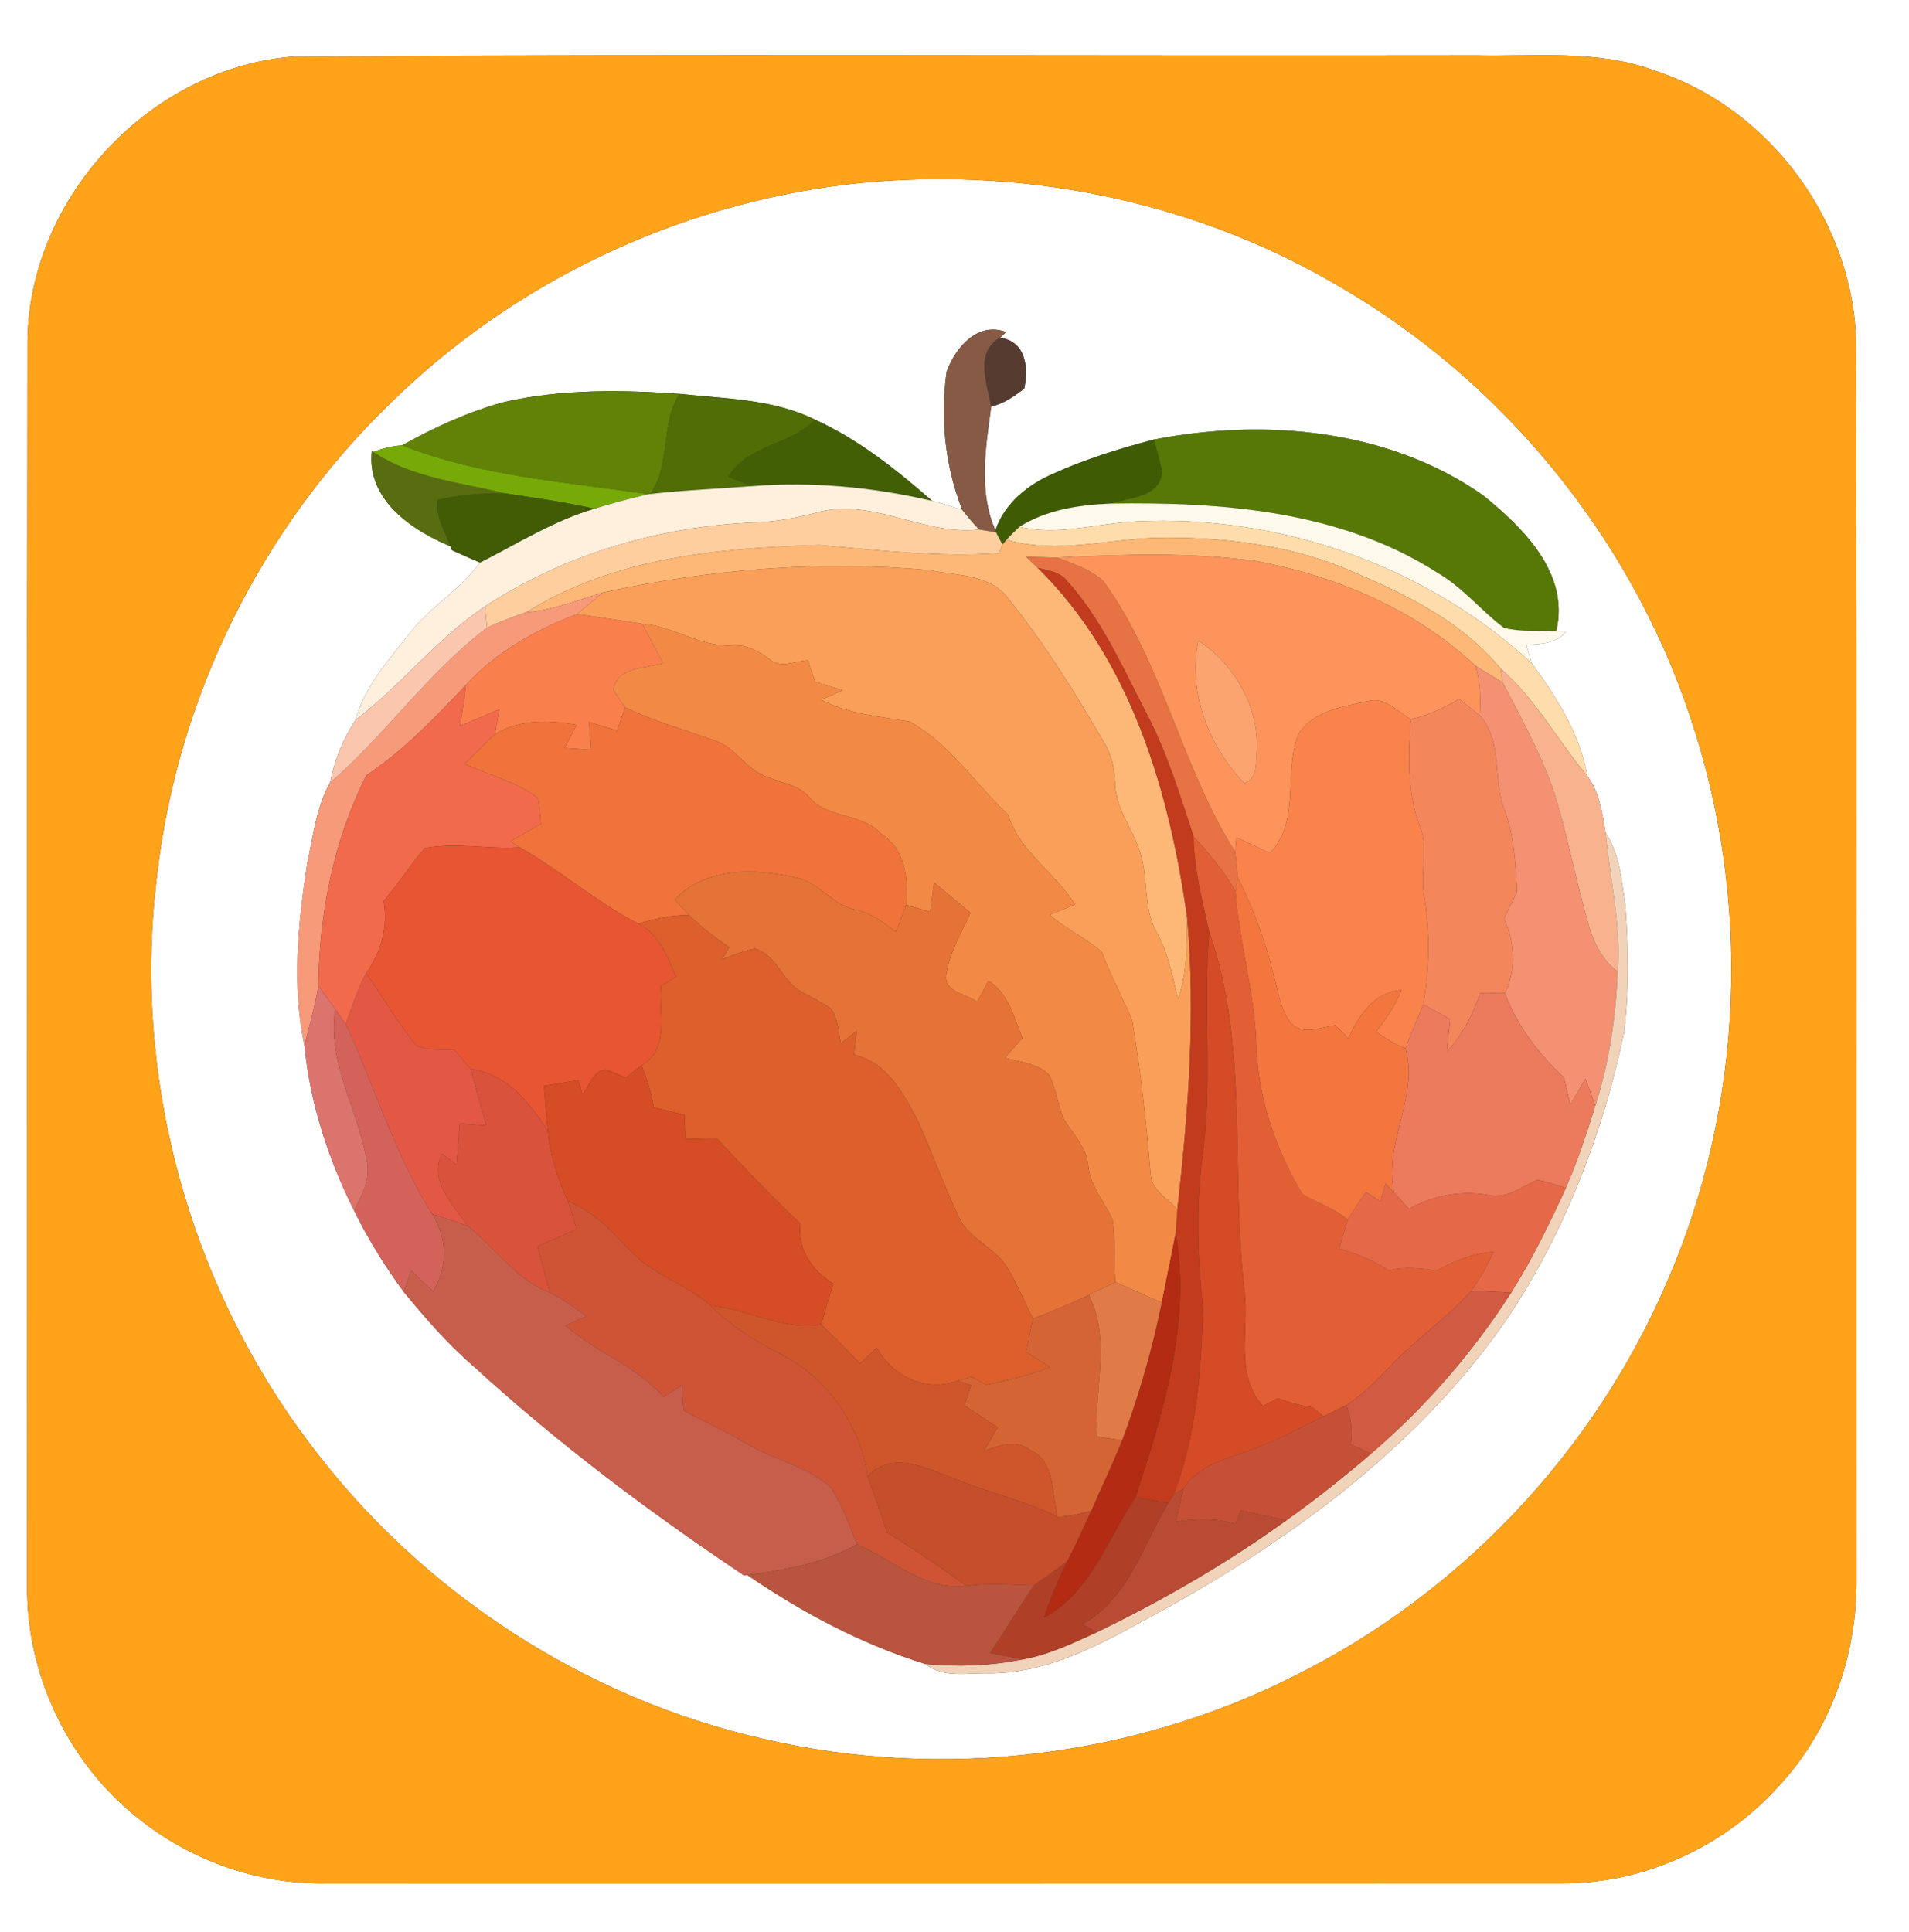 <?xml version="1.0" encoding="UTF-8" ?>
<!DOCTYPE svg PUBLIC "-//W3C//DTD SVG 1.1//EN" "http://www.w3.org/Graphics/SVG/1.1/DTD/svg11.dtd">
<svg width="247pt" height="250pt" viewBox="0 0 247 250" version="1.1" xmlns="http://www.w3.org/2000/svg">
<rect x="0" y="0" width="247" height="250" fill="#333333" stroke="none"/>
<g id="#ffffffff">
<path fill="#ffffff" opacity="1.00" d=" M 0.00 0.00 L 247.00 0.00 L 247.00 250.00 L 0.00 250.00 L 0.00 0.00 M 38.23 7.30 C 19.62 8.60 3.84 25.38 3.55 44.01 C 3.47 97.68 3.55 151.36 3.51 205.03 C 3.35 216.57 8.78 228.02 17.81 235.20 C 24.59 240.68 33.28 243.79 42.01 243.67 C 95.36 243.67 148.71 243.68 202.06 243.66 C 212.65 243.74 223.08 238.97 230.13 231.11 C 236.70 224.10 240.15 214.51 240.20 204.95 C 240.18 151.64 240.23 98.34 240.17 45.03 C 240.12 29.13 229.20 14.02 214.06 9.12 C 206.67 6.39 198.70 7.34 191.00 7.18 C 140.08 7.26 89.15 7.01 38.23 7.30 Z" />
<path fill="#ffffff" opacity="1.00" d=" M 109.59 23.87 C 131.39 21.35 154.01 25.75 172.97 36.88 C 194.25 49.12 210.84 69.29 218.63 92.58 C 226.66 116.21 225.69 142.83 215.74 165.74 C 206.38 187.67 189.05 206.06 167.72 216.71 C 146.72 227.38 121.96 230.32 99.02 225.03 C 75.68 219.82 54.46 205.95 40.12 186.83 C 24.34 166.03 17.03 138.99 20.35 113.08 C 22.99 90.17 33.82 68.34 50.38 52.31 C 66.25 36.61 87.45 26.51 109.59 23.87 M 122.49 48.06 C 121.62 54.06 122.29 60.34 124.51 66.00 C 123.21 65.58 121.93 65.12 120.61 64.81 C 115.97 60.75 111.10 56.88 105.47 54.30 C 100.00 51.61 93.84 51.60 87.93 50.96 C 80.40 50.43 72.74 50.33 65.33 51.99 C 60.66 53.24 56.24 55.27 52.03 57.62 C 50.75 57.71 49.51 58.00 48.31 58.48 L 48.11 58.36 C 47.43 64.64 53.22 68.57 58.28 70.69 C 58.33 70.82 58.43 71.06 58.48 71.19 C 59.68 71.74 60.89 72.26 62.10 72.78 C 59.55 76.31 55.65 78.51 52.99 81.94 C 50.25 85.40 47.21 88.84 45.98 93.17 C 44.37 95.63 43.25 98.39 42.69 101.28 C 40.91 104.46 40.51 108.25 39.74 111.78 C 38.57 119.53 37.75 127.55 39.40 135.30 C 40.12 142.71 42.47 149.97 45.81 156.62 C 47.63 160.32 49.81 163.83 52.25 167.16 C 55.04 170.53 57.90 173.87 61.23 176.73 C 72.13 186.72 83.99 195.61 96.26 203.82 L 96.66 203.76 C 103.76 208.61 111.47 212.73 119.71 215.28 C 122.07 217.19 125.27 216.40 128.06 216.50 C 136.51 216.49 143.86 211.87 151.05 208.00 C 168.04 198.53 184.15 186.50 195.24 170.28 C 202.59 159.15 207.44 146.51 210.15 133.48 C 210.81 128.04 210.70 122.52 210.30 117.07 C 209.82 113.88 209.56 110.46 207.72 107.70 C 207.32 105.19 206.95 102.50 205.39 100.41 C 204.49 95.01 201.36 90.16 198.18 85.80 C 197.95 85.02 197.72 84.24 197.49 83.46 C 199.34 83.29 201.35 83.33 202.61 81.71 L 201.35 81.66 C 203.15 74.23 197.10 68.30 191.87 64.07 C 179.64 55.51 163.61 54.08 149.26 56.88 C 144.85 58.05 140.46 59.39 136.30 61.28 C 133.01 62.67 129.97 65.14 128.79 68.61 C 126.56 63.52 127.54 57.88 128.25 52.61 C 129.86 52.23 131.23 51.28 132.52 50.28 C 133.11 47.62 132.73 44.12 129.38 43.70 L 130.19 42.96 C 126.49 41.57 123.64 44.94 122.49 48.06 Z" />
</g>
<g id="#ffa31aff">
<path fill="#ffa31a" opacity="1.00" d=" M 38.23 7.30 C 89.15 7.01 140.08 7.26 191.00 7.18 C 198.70 7.34 206.67 6.39 214.06 9.12 C 229.20 14.02 240.12 29.13 240.17 45.03 C 240.23 98.34 240.18 151.64 240.20 204.95 C 240.15 214.51 236.70 224.10 230.13 231.11 C 223.08 238.97 212.65 243.74 202.06 243.66 C 148.71 243.68 95.36 243.67 42.01 243.67 C 33.28 243.79 24.59 240.68 17.81 235.20 C 8.78 228.02 3.35 216.57 3.51 205.03 C 3.55 151.36 3.47 97.68 3.55 44.01 C 3.84 25.38 19.62 8.60 38.23 7.30 M 109.59 23.87 C 87.45 26.51 66.25 36.61 50.38 52.31 C 33.82 68.34 22.99 90.17 20.35 113.08 C 17.03 138.99 24.34 166.03 40.12 186.83 C 54.46 205.95 75.68 219.82 99.02 225.03 C 121.96 230.32 146.72 227.38 167.72 216.71 C 189.05 206.06 206.38 187.67 215.74 165.74 C 225.69 142.83 226.66 116.21 218.63 92.58 C 210.84 69.29 194.25 49.12 172.97 36.88 C 154.01 25.75 131.39 21.35 109.59 23.87 Z" />
</g>
<g id="#865a44ff">
<path fill="#865a44" opacity="1.00" d=" M 122.49 48.06 C 123.64 44.94 126.49 41.57 130.19 42.96 L 129.38 43.70 C 126.06 45.64 127.76 49.66 128.25 52.61 C 127.54 57.88 126.56 63.52 128.79 68.61 L 128.89 68.89 C 128.15 68.75 127.40 68.62 126.66 68.50 C 125.90 67.70 125.19 66.86 124.51 66.00 C 122.29 60.34 121.62 54.06 122.49 48.06 Z" />
</g>
<g id="#563b30ff">
<path fill="#563b30" opacity="1.00" d=" M 128.25 52.61 C 127.76 49.66 126.06 45.64 129.38 43.70 C 132.73 44.12 133.11 47.62 132.52 50.28 C 131.23 51.28 129.86 52.23 128.25 52.61 Z" />
</g>
<g id="#618107ff">
<path fill="#618107" opacity="1.00" d=" M 65.33 51.99 C 72.74 50.33 80.40 50.43 87.93 50.96 C 85.41 54.93 86.87 59.98 84.16 63.91 L 83.88 63.95 C 73.17 62.34 62.20 61.65 52.03 57.62 C 56.24 55.27 60.66 53.24 65.33 51.99 Z" />
</g>
<g id="#506d06ff">
<path fill="#506d06" opacity="1.00" d=" M 87.93 50.96 C 93.84 51.60 100.00 51.61 105.47 54.30 C 102.23 57.66 96.82 57.49 94.26 61.67 C 95.26 62.09 96.27 62.50 97.29 62.90 C 92.91 63.24 88.52 63.41 84.16 63.91 C 86.87 59.98 85.41 54.93 87.93 50.96 Z" />
</g>
<g id="#435f05ff">
<path fill="#435f05" opacity="1.00" d=" M 94.26 61.67 C 96.82 57.49 102.23 57.66 105.47 54.30 C 111.10 56.88 115.97 60.75 120.61 64.81 C 112.97 63.01 105.11 62.29 97.29 62.90 C 96.27 62.50 95.26 62.09 94.26 61.67 Z" />
</g>
<g id="#567807ff">
<path fill="#567807" opacity="1.00" d=" M 149.26 56.88 C 163.61 54.08 179.64 55.51 191.87 64.07 C 197.10 68.30 203.15 74.23 201.35 81.66 C 199.09 81.55 196.79 81.78 194.59 81.23 C 191.60 78.99 189.24 75.98 185.97 74.09 C 173.49 66.09 158.14 64.92 143.69 65.15 C 146.13 64.33 150.20 64.37 150.32 60.97 C 150.06 59.59 149.66 58.23 149.26 56.88 Z" />
</g>
<g id="#3f5c05ff">
<path fill="#3f5c05" opacity="1.00" d=" M 136.30 61.28 C 140.46 59.39 144.85 58.05 149.26 56.88 C 149.66 58.23 150.06 59.59 150.32 60.97 C 150.20 64.37 146.13 64.33 143.69 65.15 C 139.61 65.33 135.44 65.94 131.92 68.14 C 131.34 68.68 130.78 69.24 130.24 69.82 L 129.70 70.46 C 129.50 70.07 129.09 69.28 128.89 68.89 L 128.79 68.61 C 129.97 65.14 133.01 62.67 136.30 61.28 Z" />
</g>
<g id="#586d0fff">
<path fill="#586d0f" opacity="1.00" d=" M 48.11 58.36 L 48.31 58.48 C 53.34 61.85 59.53 62.40 65.27 63.82 C 62.36 63.85 59.42 63.97 56.60 64.70 C 56.35 66.84 57.61 68.75 58.28 70.69 C 53.22 68.57 47.43 64.64 48.11 58.36 Z" />
</g>
<g id="#76aa07ff">
<path fill="#76aa07" opacity="1.00" d=" M 48.31 58.48 C 49.51 58.00 50.75 57.71 52.03 57.62 C 62.20 61.65 73.17 62.34 83.88 63.95 C 81.53 64.48 79.20 65.12 76.90 65.82 C 73.06 64.95 69.16 64.41 65.27 63.82 C 59.53 62.40 53.34 61.85 48.31 58.48 Z" />
</g>
<g id="#fff0ddff">
<path fill="#fff0dd" opacity="1.00" d=" M 84.16 63.91 C 88.52 63.41 92.91 63.24 97.29 62.90 C 105.11 62.29 112.97 63.01 120.61 64.81 C 121.93 65.12 123.21 65.58 124.51 66.00 C 125.19 66.86 125.90 67.70 126.66 68.50 C 119.39 69.32 112.57 64.17 105.37 66.40 C 102.94 67.01 100.46 67.49 97.95 67.57 C 85.55 68.03 73.18 71.63 62.76 78.44 C 56.53 82.60 51.92 88.64 45.98 93.17 C 47.21 88.84 50.25 85.40 52.99 81.94 C 55.65 78.51 59.55 76.31 62.10 72.78 C 66.97 70.33 71.62 67.36 76.90 65.82 C 79.20 65.12 81.53 64.48 83.88 63.95 L 84.16 63.91 Z" />
</g>
<g id="#425c06ff">
<path fill="#425c06" opacity="1.00" d=" M 56.60 64.70 C 59.42 63.97 62.36 63.85 65.27 63.82 C 69.16 64.41 73.06 64.95 76.90 65.82 C 71.62 67.36 66.97 70.33 62.10 72.78 C 60.89 72.26 59.68 71.74 58.48 71.19 C 58.43 71.06 58.33 70.82 58.28 70.69 C 57.61 68.75 56.35 66.84 56.60 64.70 Z" />
</g>
<g id="#fff9ecff">
<path fill="#fff9ec" opacity="1.00" d=" M 131.92 68.14 C 135.44 65.94 139.61 65.33 143.69 65.15 C 158.14 64.92 173.49 66.09 185.97 74.09 C 189.24 75.98 191.60 78.99 194.59 81.23 C 196.79 81.78 199.09 81.55 201.35 81.66 L 202.61 81.71 C 201.35 83.33 199.34 83.29 197.49 83.46 C 197.72 84.24 197.95 85.02 198.18 85.80 C 184.53 73.21 165.63 66.56 147.12 67.45 C 142.04 67.65 136.99 69.38 131.92 68.14 Z" />
</g>
<g id="#fece9eff">
<path fill="#fece9e" opacity="1.00" d=" M 105.37 66.40 C 112.57 64.17 119.39 69.32 126.66 68.50 C 127.40 68.62 128.15 68.75 128.89 68.89 C 129.09 69.28 129.50 70.07 129.70 70.46 C 129.59 70.74 129.37 71.30 129.26 71.58 C 121.48 72.13 113.74 71.18 106.00 70.52 C 93.02 70.88 79.35 72.16 68.08 79.22 C 66.36 79.81 64.67 80.45 63.02 81.21 C 62.95 80.52 62.83 79.13 62.76 78.44 C 73.18 71.63 85.55 68.03 97.95 67.57 C 100.46 67.49 102.94 67.01 105.37 66.40 Z" />
</g>
<g id="#fedcabff">
<path fill="#fedcab" opacity="1.00" d=" M 131.92 68.14 C 136.99 69.38 142.04 67.65 147.12 67.45 C 165.63 66.56 184.53 73.21 198.18 85.80 C 201.36 90.16 204.49 95.01 205.39 100.41 C 201.55 95.82 198.70 90.44 194.13 86.47 C 189.33 80.65 182.49 77.14 175.66 74.25 C 167.96 70.73 159.42 69.56 151.02 69.57 C 144.08 69.48 137.09 71.83 130.24 69.82 C 130.78 69.24 131.34 68.68 131.92 68.14 Z" />
</g>
<g id="#fdb776ff">
<path fill="#fdb776" opacity="1.00" d=" M 129.70 70.46 L 130.24 69.82 C 137.09 71.83 144.08 69.48 151.02 69.57 C 159.42 69.56 167.96 70.73 175.66 74.25 C 182.49 77.14 189.33 80.65 194.13 86.47 L 194.43 88.30 C 193.25 87.57 192.05 86.88 190.89 86.13 C 183.12 78.84 172.96 74.55 162.59 72.60 C 154.05 71.44 145.37 71.71 136.79 72.14 C 135.46 72.11 134.13 72.09 132.81 72.06 C 133.30 72.52 133.79 72.99 134.27 73.47 C 146.34 85.32 151.32 102.44 153.61 118.75 C 153.56 122.28 153.61 125.91 152.42 129.29 C 151.69 126.28 151.11 123.19 149.57 120.46 C 147.88 117.35 148.61 113.67 147.55 110.39 C 146.64 107.28 144.28 104.62 144.28 101.26 C 144.19 99.43 143.82 97.59 142.83 96.03 C 139.10 89.59 135.13 83.26 130.47 77.45 C 128.17 74.27 123.78 74.50 120.32 73.78 C 106.19 72.45 91.83 73.65 77.99 76.66 C 74.72 77.66 71.51 78.94 68.08 79.22 C 79.35 72.16 93.02 70.88 106.00 70.52 C 113.74 71.18 121.48 72.13 129.26 71.58 C 129.37 71.30 129.59 70.74 129.70 70.46 Z" />
</g>
<g id="#e77243ff">
<path fill="#e77243" opacity="1.00" d=" M 132.81 72.06 C 134.13 72.09 135.46 72.11 136.79 72.14 C 138.89 72.95 141.16 73.67 142.82 75.26 C 150.48 85.88 152.87 99.22 159.81 110.22 C 159.93 111.32 160.05 112.42 160.17 113.52 L 159.86 115.40 C 158.43 112.74 156.45 110.44 154.43 108.23 C 152.66 102.86 151.02 97.42 148.39 92.40 C 145.29 86.43 142.56 80.11 137.99 75.08 C 137.07 73.96 135.57 73.81 134.27 73.47 C 133.79 72.99 133.30 72.52 132.81 72.06 Z" />
</g>
<g id="#fc945cff">
<path fill="#fc945c" opacity="1.00" d=" M 136.79 72.14 C 145.37 71.71 154.05 71.44 162.59 72.60 C 172.96 74.55 183.12 78.84 190.89 86.13 C 191.54 88.21 191.61 90.40 191.46 92.57 C 190.58 91.85 189.69 91.14 188.80 90.44 C 186.83 91.58 184.75 92.55 182.53 93.07 C 180.82 92.00 179.11 90.05 176.87 90.75 C 173.70 91.42 169.87 92.00 168.00 94.97 C 166.00 99.91 168.34 106.18 164.29 110.37 C 162.86 109.68 161.42 109.00 159.97 108.33 C 159.93 108.80 159.85 109.75 159.81 110.22 C 152.87 99.22 150.48 85.88 142.82 75.26 C 141.16 73.67 138.89 72.95 136.79 72.14 M 155.07 82.90 C 153.65 89.42 156.42 96.65 161.00 101.33 C 162.72 100.72 162.47 98.85 162.60 97.39 C 163.03 91.65 159.81 86.03 155.07 82.90 Z" />
</g>
<g id="#fa9f59ff">
<path fill="#fa9f59" opacity="1.00" d=" M 77.99 76.66 C 91.83 73.65 106.19 72.45 120.32 73.78 C 123.78 74.50 128.17 74.27 130.47 77.45 C 135.13 83.26 139.10 89.59 142.83 96.03 C 143.82 97.59 144.19 99.43 144.28 101.26 C 144.28 104.62 146.64 107.28 147.55 110.39 C 148.61 113.67 147.88 117.35 149.57 120.46 C 151.11 123.19 151.69 126.28 152.42 129.29 C 153.61 125.91 153.56 122.28 153.61 118.75 C 154.72 131.30 153.75 143.96 152.34 156.46 C 151.12 155.08 149.02 154.02 148.87 151.99 C 148.32 145.32 147.62 138.65 146.50 132.05 C 145.29 129.04 143.68 126.20 142.54 123.15 C 140.51 121.34 137.88 120.23 135.85 118.36 C 136.93 117.91 138.02 117.46 139.11 117.02 C 136.48 112.89 131.96 110.23 130.43 105.38 C 126.16 101.42 122.90 96.20 117.69 93.35 C 113.81 92.69 109.81 92.40 106.25 90.55 C 107.17 90.14 108.10 89.73 109.04 89.32 C 107.85 88.95 106.66 88.58 105.47 88.21 C 105.16 87.28 104.84 86.35 104.53 85.43 C 102.94 85.49 101.03 86.50 99.64 85.33 C 98.17 84.26 96.55 83.33 94.67 83.50 C 90.57 83.72 87.13 80.99 83.10 80.71 C 80.28 80.28 77.46 79.84 74.64 79.45 C 75.78 78.55 76.86 77.57 77.99 76.66 Z" />
</g>
<g id="#c33b1dff">
<path fill="#c33b1d" opacity="1.00" d=" M 134.27 73.47 C 135.57 73.81 137.07 73.96 137.99 75.08 C 142.56 80.11 145.29 86.43 148.39 92.40 C 151.02 97.42 152.66 102.86 154.43 108.23 C 154.53 112.42 155.54 116.49 156.47 120.56 C 155.61 130.44 156.98 140.40 155.51 150.24 C 154.75 156.58 155.00 162.99 155.66 169.33 C 155.42 177.46 154.80 185.72 151.86 193.40 C 151.69 193.66 151.34 194.18 151.17 194.44 C 149.75 194.19 148.33 193.96 146.91 193.72 C 150.51 182.74 154.12 171.24 152.13 159.55 C 152.19 158.52 152.25 157.48 152.34 156.46 C 153.75 143.96 154.72 131.30 153.61 118.75 C 151.32 102.44 146.34 85.32 134.27 73.47 Z" />
</g>
<g id="#f79a7aff">
<path fill="#f79a7a" opacity="1.00" d=" M 68.08 79.22 C 71.51 78.94 74.72 77.66 77.99 76.66 C 76.86 77.57 75.78 78.55 74.64 79.45 C 69.32 81.48 64.18 84.35 60.30 88.59 C 56.32 92.81 52.28 97.06 47.42 100.29 C 43.16 108.69 41.29 118.15 41.19 127.55 C 40.76 130.17 40.01 132.72 39.40 135.30 C 37.75 127.55 38.57 119.53 39.74 111.78 C 40.51 108.25 40.91 104.46 42.69 101.28 C 49.90 95.06 55.36 87.00 63.02 81.21 C 64.67 80.45 66.36 79.81 68.08 79.22 Z" />
</g>
<g id="#fac6adff">
<path fill="#fac6ad" opacity="1.00" d=" M 45.98 93.17 C 51.92 88.64 56.53 82.60 62.76 78.44 C 62.83 79.13 62.95 80.52 63.02 81.21 C 55.36 87.00 49.90 95.06 42.69 101.28 C 43.25 98.39 44.37 95.63 45.98 93.17 Z" />
</g>
<g id="#f9804dff">
<path fill="#f9804d" opacity="1.00" d=" M 60.30 88.59 C 64.18 84.35 69.32 81.48 74.64 79.45 C 77.46 79.84 80.28 80.28 83.10 80.71 C 83.99 82.41 84.89 84.12 85.80 85.82 C 83.49 86.50 79.98 86.20 79.35 89.19 C 79.81 90.01 80.32 90.79 80.90 91.53 C 80.55 92.53 80.19 93.52 79.84 94.52 C 78.63 94.14 77.42 93.78 76.21 93.41 C 76.30 94.61 76.38 95.81 76.47 97.02 C 75.33 96.94 74.18 96.87 73.04 96.79 C 73.56 95.79 74.09 94.78 74.61 93.78 C 71.05 93.14 67.23 93.02 64.04 94.98 C 64.23 93.91 64.42 92.84 64.61 91.77 C 62.91 92.49 61.21 93.20 59.52 93.93 C 59.81 92.15 60.08 90.38 60.30 88.59 Z" />
</g>
<g id="#f28a46ff">
<path fill="#f28a46" opacity="1.00" d=" M 83.10 80.71 C 87.13 80.99 90.57 83.72 94.67 83.50 C 96.55 83.33 98.17 84.26 99.64 85.33 C 101.03 86.50 102.94 85.49 104.53 85.43 C 104.84 86.35 105.16 87.28 105.47 88.21 C 106.66 88.58 107.85 88.95 109.04 89.32 C 108.10 89.73 107.17 90.14 106.25 90.55 C 109.81 92.40 113.81 92.69 117.69 93.35 C 122.90 96.20 126.16 101.42 130.43 105.38 C 131.96 110.23 136.48 112.89 139.11 117.02 C 138.02 117.46 136.93 117.91 135.85 118.36 C 137.88 120.23 140.51 121.34 142.54 123.15 C 143.68 126.20 145.29 129.04 146.50 132.05 C 147.62 138.65 148.32 145.32 148.87 151.99 C 149.02 154.02 151.12 155.08 152.34 156.46 C 152.25 157.48 152.19 158.52 152.13 159.55 C 151.54 162.54 150.92 165.53 150.32 168.53 C 148.32 167.65 146.32 166.76 144.32 165.88 C 144.10 163.18 144.37 160.44 143.95 157.76 C 142.88 155.47 141.06 153.47 140.81 150.87 C 140.63 148.42 138.76 146.71 137.60 144.70 C 136.88 142.90 136.63 140.94 135.83 139.18 C 134.38 137.54 132.00 137.45 130.03 136.85 C 130.78 136.00 131.53 135.14 132.29 134.29 C 131.19 131.64 130.52 128.51 127.90 126.90 C 127.53 127.58 126.80 128.94 126.43 129.62 C 125.08 128.58 122.21 128.39 122.41 126.23 C 122.80 123.32 124.40 120.76 125.56 118.10 C 123.99 116.79 122.43 115.48 120.86 114.17 C 120.70 115.44 120.53 116.70 120.37 117.97 C 119.32 117.67 118.28 117.37 117.24 117.08 C 117.53 113.76 117.17 109.86 114.05 107.92 C 111.54 105.09 107.10 106.01 104.70 103.11 C 103.38 101.56 101.24 101.36 99.47 100.59 C 96.53 99.74 95.15 96.49 92.17 95.70 C 88.40 94.36 84.52 93.27 80.90 91.53 C 80.32 90.79 79.81 90.01 79.35 89.19 C 79.98 86.20 83.49 86.50 85.80 85.82 C 84.89 84.12 83.99 82.41 83.10 80.71 Z" />
</g>
<g id="#fca46fff">
<path fill="#fca46f" opacity="1.00" d=" M 155.07 82.90 C 159.81 86.03 163.03 91.65 162.60 97.39 C 162.47 98.85 162.72 100.72 161.00 101.33 C 156.42 96.65 153.65 89.42 155.07 82.90 Z" />
</g>
<g id="#f39172ff">
<path fill="#f39172" opacity="1.00" d=" M 190.89 86.13 C 192.05 86.88 193.25 87.57 194.43 88.30 C 196.85 92.98 199.46 97.62 201.12 102.65 C 202.88 108.27 203.93 114.09 205.58 119.74 C 206.22 122.05 207.36 124.24 209.31 125.73 C 209.07 131.60 208.20 137.47 206.41 143.08 C 205.99 141.91 205.57 140.74 205.15 139.57 C 204.49 140.68 203.83 141.80 203.18 142.91 C 202.90 141.75 202.62 140.58 202.35 139.42 C 199.08 136.35 196.30 132.74 194.72 128.51 C 196.20 125.43 196.02 121.92 194.61 118.85 C 195.17 117.70 195.73 116.54 196.30 115.40 C 196.11 111.92 195.96 108.39 194.78 105.07 C 193.02 101.02 194.59 96.09 191.46 92.57 C 191.61 90.40 191.54 88.21 190.89 86.13 Z" />
</g>
<g id="#f8b28eff">
<path fill="#f8b28e" opacity="1.00" d=" M 194.13 86.47 C 198.70 90.44 201.55 95.82 205.39 100.41 C 206.95 102.50 207.32 105.19 207.72 107.70 C 208.31 113.70 209.76 119.66 209.31 125.73 C 207.36 124.24 206.22 122.05 205.58 119.74 C 203.93 114.09 202.88 108.27 201.12 102.65 C 199.46 97.62 196.85 92.98 194.43 88.30 L 194.13 86.47 Z" />
</g>
<g id="#f16a4cff">
<path fill="#f16a4c" opacity="1.00" d=" M 47.42 100.29 C 52.28 97.06 56.32 92.81 60.30 88.59 C 60.08 90.38 59.81 92.15 59.52 93.93 C 61.21 93.20 62.91 92.49 64.61 91.77 C 64.42 92.84 64.23 93.91 64.04 94.98 C 62.69 96.22 61.42 97.54 60.13 98.84 C 63.29 100.30 66.82 101.14 69.63 103.26 C 69.79 104.37 69.91 105.49 69.98 106.62 C 68.67 107.35 67.37 108.08 66.07 108.83 C 66.36 109.03 66.93 109.42 67.22 109.62 C 63.13 109.91 58.94 108.92 54.93 109.75 C 53.06 111.94 51.51 114.38 49.64 116.58 C 50.20 119.93 49.34 123.16 47.36 125.91 C 46.28 128.02 45.54 130.27 44.74 132.50 C 44.40 132.01 43.71 131.04 43.37 130.56 C 42.64 129.55 41.92 128.55 41.19 127.55 C 41.29 118.15 43.16 108.69 47.42 100.29 Z" />
</g>
<g id="#f9834bff">
<path fill="#f9834b" opacity="1.00" d=" M 176.87 90.75 C 179.11 90.05 180.82 92.00 182.53 93.07 C 182.21 97.65 182.03 102.37 183.64 106.75 C 184.90 109.69 183.69 112.83 184.24 115.87 C 185.05 120.52 184.96 125.30 184.16 129.94 C 183.40 131.85 182.55 133.72 181.83 135.64 C 180.48 135.10 179.24 134.31 178.03 133.51 C 179.36 131.85 180.54 130.07 181.33 128.09 C 177.81 128.35 175.75 131.43 174.44 134.37 C 173.88 133.79 173.33 133.22 172.79 132.65 C 170.82 132.92 168.38 134.08 166.86 132.18 C 165.63 130.44 165.38 128.24 164.80 126.25 C 163.79 121.83 162.15 117.59 160.17 113.52 C 160.05 112.42 159.93 111.32 159.81 110.22 C 159.85 109.75 159.93 108.80 159.97 108.33 C 161.42 109.00 162.86 109.68 164.29 110.37 C 168.34 106.18 166.00 99.91 168.00 94.97 C 169.87 92.00 173.70 91.42 176.87 90.75 Z" />
</g>
<g id="#f4865cff">
<path fill="#f4865c" opacity="1.00" d=" M 182.53 93.07 C 184.75 92.55 186.83 91.58 188.80 90.44 C 189.69 91.14 190.58 91.85 191.46 92.57 C 194.59 96.09 193.02 101.02 194.78 105.07 C 195.96 108.39 196.11 111.92 196.30 115.40 C 195.73 116.54 195.17 117.70 194.61 118.85 C 196.02 121.92 196.20 125.43 194.72 128.51 C 193.66 128.49 192.60 128.47 191.54 128.46 C 190.56 131.22 189.27 133.90 187.21 136.03 C 187.34 134.64 187.49 133.26 187.64 131.88 C 186.48 131.23 185.32 130.59 184.16 129.94 C 184.96 125.30 185.05 120.52 184.24 115.87 C 183.69 112.83 184.90 109.69 183.64 106.75 C 182.03 102.37 182.21 97.65 182.53 93.07 Z" />
</g>
<g id="#ef733bff">
<path fill="#ef733b" opacity="1.00" d=" M 80.90 91.53 C 84.52 93.27 88.40 94.36 92.17 95.70 C 95.15 96.49 96.53 99.74 99.47 100.59 C 101.24 101.36 103.38 101.56 104.70 103.11 C 107.10 106.01 111.54 105.09 114.05 107.92 C 117.17 109.86 117.53 113.76 117.24 117.08 C 116.82 118.24 116.36 119.40 115.91 120.56 C 114.32 119.32 112.65 118.10 110.64 117.68 C 107.79 117.13 106.08 114.33 103.29 113.61 C 97.90 112.36 91.44 112.04 87.31 116.39 C 87.92 117.06 88.54 117.73 89.17 118.38 C 86.93 118.41 84.72 118.82 82.59 119.51 C 77.15 116.70 72.53 112.62 67.22 109.62 C 66.93 109.42 66.36 109.03 66.07 108.83 C 67.37 108.08 68.67 107.35 69.98 106.62 C 69.91 105.49 69.79 104.37 69.63 103.26 C 66.82 101.14 63.29 100.30 60.13 98.84 C 61.42 97.54 62.69 96.22 64.04 94.98 C 67.23 93.02 71.05 93.14 74.61 93.78 C 74.09 94.78 73.56 95.79 73.04 96.79 C 74.18 96.87 75.33 96.94 76.47 97.02 C 76.38 95.81 76.30 94.61 76.21 93.41 C 77.42 93.78 78.63 94.14 79.84 94.52 C 80.19 93.52 80.55 92.53 80.90 91.53 Z" />
</g>
<g id="#f1d3b9ff">
<path fill="#f1d3b9" opacity="1.00" d=" M 207.72 107.70 C 209.56 110.46 209.82 113.88 210.30 117.07 C 210.70 122.52 210.81 128.04 210.15 133.48 C 207.44 146.51 202.59 159.15 195.24 170.28 C 184.15 186.50 168.04 198.53 151.05 208.00 C 143.86 211.87 136.51 216.49 128.06 216.50 C 125.27 216.40 122.07 217.19 119.71 215.28 C 123.92 215.70 128.19 215.53 132.34 214.69 C 135.70 214.09 138.81 212.61 141.89 211.19 C 150.47 207.05 158.74 202.26 166.47 196.68 C 170.26 193.99 173.89 191.09 177.41 188.07 C 184.42 182.05 190.56 175.01 195.54 167.22 C 198.25 162.92 200.48 158.33 202.60 153.71 C 204.10 150.26 205.29 146.68 206.41 143.08 C 208.20 137.47 209.07 131.60 209.31 125.73 C 209.76 119.66 208.31 113.70 207.72 107.70 Z" />
</g>
<g id="#e75532ff">
<path fill="#e75532" opacity="1.00" d=" M 54.93 109.75 C 58.94 108.92 63.13 109.91 67.22 109.62 C 72.53 112.62 77.15 116.70 82.59 119.51 C 85.34 120.83 86.33 123.79 87.49 126.37 C 87.00 126.67 86.02 127.27 85.52 127.57 C 85.19 131.05 86.73 135.72 83.00 137.83 C 82.33 138.37 81.67 138.90 80.99 139.43 C 80.10 139.06 79.22 138.65 78.29 138.39 C 76.66 138.59 76.27 140.52 75.38 141.62 C 75.20 141.00 75.02 140.39 74.84 139.77 C 73.36 140.01 71.87 140.24 70.39 140.48 C 70.54 142.43 70.69 144.38 70.89 146.33 C 68.55 142.64 65.53 138.88 60.90 138.33 C 60.21 137.48 59.49 136.66 58.78 135.84 C 57.15 135.68 55.34 136.02 53.86 135.25 C 51.41 132.35 49.58 128.99 47.36 125.91 C 49.34 123.16 50.20 119.93 49.64 116.58 C 51.51 114.38 53.06 111.94 54.93 109.75 Z" />
</g>
<g id="#e25f35ff">
<path fill="#e25f35" opacity="1.00" d=" M 156.47 120.56 C 155.54 116.49 154.53 112.42 154.43 108.23 C 156.45 110.44 158.43 112.74 159.86 115.40 C 160.36 121.97 162.32 128.35 162.55 134.95 C 162.72 141.85 165.01 148.63 168.52 154.52 C 170.47 155.63 172.66 156.31 174.39 157.81 C 173.98 159.04 173.62 160.30 173.27 161.55 C 175.54 162.18 177.73 163.08 179.71 164.38 C 181.74 163.86 183.81 164.10 185.85 164.41 C 188.14 163.13 190.60 162.13 193.26 161.97 C 192.43 163.72 191.52 165.44 190.36 167.00 C 187.16 170.58 183.14 173.30 179.85 176.80 C 178.10 178.62 176.32 180.44 174.19 181.81 C 173.21 182.30 172.22 182.77 171.24 183.25 C 170.88 182.96 170.17 182.38 169.82 182.09 C 168.29 181.90 166.81 181.44 165.37 180.89 C 164.89 181.14 163.91 181.66 163.42 181.92 C 159.67 177.83 161.68 171.93 161.01 166.97 C 159.21 151.52 161.63 135.53 156.47 120.56 Z" />
</g>
<g id="#e57337ff">
<path fill="#e57337" opacity="1.00" d=" M 87.31 116.39 C 91.44 112.04 97.90 112.36 103.29 113.61 C 106.08 114.33 107.79 117.13 110.64 117.68 C 112.65 118.10 114.32 119.32 115.91 120.56 C 116.36 119.40 116.82 118.24 117.24 117.08 C 118.28 117.37 119.32 117.67 120.37 117.97 C 120.53 116.70 120.70 115.44 120.86 114.17 C 122.43 115.48 123.99 116.79 125.56 118.10 C 124.40 120.76 122.80 123.32 122.41 126.23 C 122.21 128.39 125.08 128.58 126.43 129.62 C 126.80 128.94 127.53 127.58 127.90 126.90 C 130.52 128.51 131.19 131.64 132.29 134.29 C 131.53 135.14 130.78 136.00 130.03 136.85 C 132.00 137.45 134.38 137.54 135.83 139.18 C 136.63 140.94 136.88 142.90 137.60 144.70 C 138.76 146.71 140.63 148.42 140.81 150.87 C 141.06 153.47 142.88 155.47 143.95 157.76 C 144.37 160.44 144.10 163.18 144.32 165.88 C 143.17 166.44 142.03 167.00 140.88 167.55 C 138.51 168.67 136.08 169.67 133.65 170.63 C 132.63 168.53 131.70 166.38 130.54 164.35 C 129.01 161.42 125.28 160.40 123.98 157.29 C 122.13 153.27 120.56 149.13 118.80 145.07 C 116.91 141.52 114.79 137.41 110.51 136.47 C 110.62 135.44 110.72 134.40 110.84 133.38 C 110.16 133.91 109.48 134.44 108.80 134.98 C 108.44 133.48 108.45 131.80 107.54 130.50 C 106.07 129.46 104.36 128.81 102.88 127.78 C 101.06 126.21 100.18 123.48 97.71 122.74 C 96.21 122.99 94.82 123.62 93.40 124.12 C 93.64 123.73 94.12 122.95 94.36 122.56 C 92.54 121.29 90.73 119.98 89.17 118.38 C 88.54 117.73 87.92 117.06 87.31 116.39 Z" />
</g>
<g id="#f3763fff">
<path fill="#f3763f" opacity="1.00" d=" M 160.17 113.52 C 162.15 117.59 163.79 121.83 164.80 126.25 C 165.38 128.24 165.63 130.44 166.86 132.18 C 168.38 134.08 170.82 132.92 172.79 132.65 C 173.33 133.22 173.88 133.79 174.44 134.37 C 175.75 131.43 177.81 128.35 181.33 128.09 C 180.54 130.07 179.36 131.85 178.03 133.51 C 179.24 134.31 180.48 135.10 181.83 135.64 C 183.65 141.87 178.93 147.99 180.40 154.35 C 180.13 154.05 179.57 153.45 179.29 153.15 C 179.12 153.73 178.78 154.87 178.61 155.44 C 177.99 155.04 177.36 154.63 176.73 154.23 C 175.92 155.41 175.12 156.58 174.39 157.81 C 172.66 156.31 170.47 155.63 168.52 154.52 C 165.01 148.63 162.72 141.85 162.55 134.95 C 162.32 128.35 160.36 121.97 159.86 115.40 L 160.17 113.52 Z" />
</g>
<g id="#dc5f2cff">
<path fill="#dc5f2c" opacity="1.00" d=" M 82.59 119.51 C 84.72 118.82 86.93 118.41 89.17 118.38 C 90.73 119.98 92.54 121.29 94.36 122.56 C 94.12 122.95 93.64 123.73 93.40 124.12 C 94.82 123.62 96.21 122.99 97.71 122.74 C 100.18 123.48 101.06 126.21 102.88 127.78 C 104.36 128.81 106.07 129.46 107.54 130.50 C 108.45 131.80 108.44 133.48 108.80 134.98 C 109.48 134.44 110.16 133.91 110.84 133.38 C 110.72 134.40 110.62 135.44 110.51 136.47 C 114.79 137.41 116.91 141.52 118.80 145.07 C 120.56 149.13 122.13 153.27 123.98 157.29 C 125.28 160.40 129.01 161.42 130.54 164.35 C 131.70 166.38 132.63 168.53 133.65 170.63 C 133.35 172.05 133.05 173.48 132.76 174.91 C 133.79 175.57 134.82 176.23 135.85 176.90 C 133.18 177.94 130.39 178.64 127.58 179.17 C 127.12 178.92 126.21 178.40 125.75 178.15 C 125.28 178.27 124.34 178.52 123.87 178.64 C 119.82 180.18 115.42 178.06 113.45 174.36 C 112.73 175.04 112.01 175.72 111.29 176.40 C 109.64 174.70 107.97 173.00 106.24 171.37 C 106.75 169.61 107.28 167.86 107.82 166.11 C 105.10 164.36 103.14 161.71 103.56 158.32 C 99.79 154.80 96.26 151.04 92.73 147.28 C 91.39 147.31 90.04 147.34 88.70 147.38 C 88.65 146.33 88.60 145.28 88.55 144.23 C 87.23 143.92 85.91 143.60 84.59 143.28 C 84.25 141.41 83.71 139.59 83.00 137.83 C 86.73 135.72 85.19 131.05 85.52 127.57 C 86.02 127.27 87.00 126.67 87.49 126.37 C 86.33 123.79 85.34 120.83 82.59 119.51 Z" />
</g>
<g id="#d44b26ff">
<path fill="#d44b26" opacity="1.00" d=" M 156.47 120.56 C 161.63 135.53 159.21 151.52 161.01 166.97 C 161.68 171.93 159.67 177.83 163.42 181.92 C 163.91 181.66 164.89 181.14 165.37 180.89 C 166.81 181.44 168.29 181.90 169.82 182.09 C 170.17 182.38 170.88 182.96 171.24 183.25 C 168.31 184.66 165.47 186.26 162.42 187.38 C 159.10 188.70 155.16 189.37 153.10 192.63 L 151.86 193.40 C 154.80 185.72 155.42 177.46 155.66 169.33 C 155.00 162.99 154.75 156.58 155.51 150.24 C 156.98 140.40 155.61 130.44 156.47 120.56 Z" />
</g>
<g id="#e25844ff">
<path fill="#e25844" opacity="1.00" d=" M 44.74 132.50 C 45.54 130.27 46.28 128.02 47.36 125.91 C 49.58 128.99 51.41 132.35 53.86 135.25 C 55.34 136.02 57.15 135.68 58.78 135.84 C 59.49 136.66 60.21 137.48 60.90 138.33 C 61.59 140.75 62.20 143.20 62.92 145.62 C 61.77 145.54 60.62 145.45 59.47 145.37 C 59.33 147.14 59.20 148.91 59.07 150.68 C 58.60 150.34 57.66 149.64 57.19 149.29 C 55.45 152.79 58.67 155.92 60.51 158.62 C 58.99 158.06 57.45 157.56 55.91 157.07 C 51.09 149.40 48.51 140.66 44.74 132.50 Z" />
</g>
<g id="#db746cff">
<path fill="#db746c" opacity="1.00" d=" M 41.19 127.55 C 41.92 128.55 42.64 129.55 43.37 130.56 C 42.28 137.51 46.38 143.62 47.48 150.26 C 47.97 152.54 46.82 154.66 45.81 156.62 C 42.47 149.97 40.12 142.71 39.40 135.30 C 40.01 132.72 40.76 130.17 41.19 127.55 Z" />
</g>
<g id="#ec7a5dff">
<path fill="#ec7a5d" opacity="1.00" d=" M 191.54 128.46 C 192.60 128.47 193.66 128.49 194.72 128.51 C 196.30 132.74 199.08 136.35 202.35 139.42 C 202.62 140.58 202.90 141.75 203.18 142.91 C 203.83 141.80 204.49 140.68 205.15 139.57 C 205.57 140.74 205.99 141.91 206.41 143.08 C 205.29 146.68 204.10 150.26 202.60 153.71 C 201.37 153.34 200.17 152.86 198.91 152.66 C 196.88 153.57 194.96 155.14 192.59 154.62 C 189.02 153.97 185.47 154.68 182.30 156.41 C 181.66 155.72 181.03 155.04 180.40 154.35 C 178.93 147.99 183.65 141.87 181.83 135.64 C 182.55 133.72 183.40 131.85 184.16 129.94 C 185.32 130.59 186.48 131.23 187.64 131.88 C 187.49 133.26 187.34 134.64 187.21 136.03 C 189.27 133.90 190.56 131.22 191.54 128.46 Z" />
</g>
<g id="#d3635aff">
<path fill="#d3635a" opacity="1.00" d=" M 43.37 130.56 C 43.71 131.04 44.40 132.01 44.74 132.50 C 48.51 140.66 51.09 149.40 55.91 157.07 C 57.89 160.19 57.97 163.93 56.03 167.08 C 55.07 166.18 54.13 165.27 53.18 164.37 C 52.95 165.07 52.49 166.46 52.25 167.16 C 49.81 163.83 47.63 160.32 45.81 156.62 C 46.82 154.66 47.97 152.54 47.48 150.26 C 46.38 143.62 42.28 137.51 43.37 130.56 Z" />
</g>
<g id="#d9523cff">
<path fill="#d9523c" opacity="1.00" d=" M 60.90 138.33 C 65.53 138.88 68.55 142.64 70.89 146.33 C 71.18 149.49 72.15 152.51 73.46 155.39 C 73.89 156.59 74.24 157.82 74.60 159.05 C 72.91 159.78 71.22 160.52 69.53 161.25 C 70.09 163.25 70.64 165.24 71.17 167.25 C 66.73 165.57 64.09 161.48 60.51 158.62 C 58.67 155.92 55.45 152.79 57.19 149.29 C 57.66 149.64 58.60 150.34 59.07 150.68 C 59.20 148.91 59.33 147.14 59.47 145.37 C 60.62 145.45 61.77 145.54 62.92 145.62 C 62.20 143.20 61.59 140.75 60.90 138.33 Z" />
</g>
<g id="#d54c25ff">
<path fill="#d54c25" opacity="1.00" d=" M 78.29 138.39 C 79.22 138.65 80.10 139.06 80.99 139.43 C 81.67 138.90 82.33 138.37 83.00 137.83 C 83.71 139.59 84.25 141.41 84.59 143.28 C 85.91 143.60 87.23 143.92 88.55 144.23 C 88.60 145.28 88.65 146.33 88.70 147.38 C 90.04 147.34 91.39 147.31 92.73 147.28 C 96.26 151.04 99.79 154.80 103.56 158.32 C 103.14 161.71 105.10 164.36 107.82 166.11 C 107.28 167.86 106.75 169.61 106.24 171.37 C 101.29 172.18 96.78 169.38 91.94 168.92 C 88.71 166.07 84.28 164.91 81.37 161.65 C 79.07 159.17 76.66 156.69 73.46 155.39 C 72.15 152.51 71.18 149.49 70.89 146.33 C 70.69 144.38 70.54 142.43 70.39 140.48 C 71.87 140.24 73.36 140.01 74.84 139.77 C 75.02 140.39 75.20 141.00 75.38 141.62 C 76.27 140.52 76.66 138.59 78.29 138.39 Z" />
</g>
<g id="#e56948ff">
<path fill="#e56948" opacity="1.00" d=" M 192.59 154.62 C 194.96 155.14 196.88 153.57 198.91 152.66 C 200.17 152.86 201.37 153.34 202.60 153.71 C 200.48 158.33 198.25 162.92 195.54 167.22 C 193.81 167.14 192.09 167.07 190.36 167.00 C 191.52 165.44 192.43 163.72 193.26 161.97 C 190.60 162.13 188.14 163.13 185.85 164.41 C 183.81 164.10 181.74 163.86 179.71 164.38 C 177.73 163.08 175.54 162.18 173.27 161.55 C 173.62 160.30 173.98 159.04 174.39 157.81 C 175.12 156.58 175.92 155.41 176.73 154.23 C 177.36 154.63 177.99 155.04 178.61 155.44 C 178.78 154.87 179.12 153.73 179.29 153.15 C 179.57 153.45 180.13 154.05 180.40 154.35 C 181.03 155.04 181.66 155.72 182.30 156.41 C 185.47 154.68 189.02 153.97 192.59 154.62 Z" />
</g>
<g id="#ce5435ff">
<path fill="#ce5435" opacity="1.00" d=" M 74.60 159.05 C 74.24 157.82 73.89 156.59 73.46 155.39 C 76.66 156.69 79.07 159.17 81.37 161.65 C 84.28 164.91 88.71 166.07 91.94 168.92 C 94.52 171.51 97.63 173.46 100.87 175.13 C 106.99 178.17 111.26 184.29 112.28 191.01 C 113.12 193.44 113.99 195.85 114.77 198.30 C 118.31 200.43 121.72 202.77 125.05 205.20 C 119.80 205.86 115.45 201.80 110.89 199.80 C 109.84 197.32 108.99 194.72 107.51 192.46 C 104.33 189.61 99.94 188.86 96.36 186.67 C 93.82 185.13 91.10 183.95 88.51 182.51 C 88.31 181.42 88.33 180.30 88.29 179.20 C 87.48 179.72 86.66 180.23 85.85 180.76 C 82.35 176.72 77.12 175.00 73.18 171.51 C 73.85 171.20 75.19 170.59 75.86 170.28 C 74.35 169.19 72.82 168.12 71.17 167.25 C 70.64 165.24 70.09 163.25 69.53 161.25 C 71.22 160.52 72.91 159.78 74.60 159.05 Z" />
</g>
<g id="#c75e4cff">
<path fill="#c75e4c" opacity="1.00" d=" M 55.91 157.07 C 57.45 157.56 58.99 158.06 60.51 158.62 C 64.09 161.48 66.73 165.57 71.17 167.25 C 72.82 168.12 74.35 169.19 75.86 170.28 C 75.19 170.59 73.85 171.20 73.18 171.51 C 77.12 175.00 82.35 176.72 85.85 180.76 C 86.66 180.23 87.48 179.72 88.29 179.20 C 88.33 180.30 88.31 181.42 88.51 182.51 C 91.10 183.95 93.82 185.13 96.36 186.67 C 99.94 188.86 104.33 189.61 107.51 192.46 C 108.99 194.72 109.84 197.32 110.89 199.80 C 106.52 202.26 101.56 203.13 96.66 203.76 L 96.26 203.82 C 83.99 195.61 72.13 186.72 61.23 176.73 C 57.90 173.87 55.04 170.53 52.25 167.16 C 52.49 166.46 52.95 165.07 53.18 164.37 C 54.13 165.27 55.07 166.18 56.03 167.08 C 57.97 163.93 57.89 160.19 55.91 157.07 Z" />
</g>
<g id="#b32b13ff">
<path fill="#b32b13" opacity="1.00" d=" M 152.13 159.55 C 154.12 171.24 150.51 182.74 146.91 193.72 C 143.32 199.10 141.08 206.12 135.06 209.30 C 135.90 206.79 136.92 204.34 138.10 201.98 C 139.20 199.85 140.19 197.66 141.18 195.48 C 142.51 192.43 143.96 189.44 145.19 186.35 C 147.37 180.56 149.07 174.59 150.32 168.53 C 150.92 165.53 151.54 162.54 152.13 159.55 Z" />
</g>
<g id="#e07b48ff">
<path fill="#e07b48" opacity="1.00" d=" M 140.88 167.55 C 142.03 167.00 143.17 166.44 144.32 165.88 C 146.32 166.76 148.32 167.65 150.32 168.53 C 149.07 174.59 147.37 180.56 145.19 186.35 C 144.37 186.22 142.73 185.98 141.91 185.86 C 141.55 179.71 143.79 173.38 140.88 167.55 Z" />
</g>
<g id="#d15a42ff">
<path fill="#d15a42" opacity="1.00" d=" M 190.36 167.00 C 192.09 167.07 193.81 167.14 195.54 167.22 C 190.56 175.01 184.42 182.05 177.41 188.07 C 176.52 187.66 175.63 187.26 174.75 186.86 C 175.05 185.14 174.79 183.44 174.19 181.81 C 176.32 180.44 178.10 178.62 179.85 176.80 C 183.14 173.30 187.16 170.58 190.36 167.00 Z" />
</g>
<g id="#d56435ff">
<path fill="#d56435" opacity="1.00" d=" M 133.65 170.63 C 136.08 169.67 138.51 168.67 140.88 167.55 C 143.79 173.38 141.55 179.71 141.91 185.86 C 142.73 185.98 144.37 186.22 145.19 186.35 C 143.96 189.44 142.51 192.43 141.18 195.48 C 139.76 195.82 138.32 196.21 136.85 196.24 C 136.04 193.27 136.62 189.01 133.22 187.57 C 131.40 186.16 129.22 187.05 127.32 187.71 C 127.91 186.70 128.50 185.69 129.08 184.69 C 127.67 183.71 126.24 182.76 124.77 181.86 C 125.07 180.98 125.37 180.10 125.65 179.22 C 125.20 179.08 124.31 178.79 123.87 178.64 C 124.34 178.52 125.28 178.27 125.75 178.15 C 126.21 178.40 127.12 178.92 127.58 179.17 C 130.39 178.64 133.18 177.94 135.85 176.90 C 134.82 176.23 133.79 175.57 132.76 174.91 C 133.05 173.48 133.35 172.05 133.65 170.63 Z" />
</g>
<g id="#cf552aff">
<path fill="#cf552a" opacity="1.00" d=" M 91.94 168.92 C 96.78 169.38 101.29 172.18 106.24 171.37 C 107.97 173.00 109.64 174.70 111.29 176.40 C 112.01 175.72 112.73 175.04 113.45 174.36 C 115.42 178.06 119.82 180.18 123.87 178.64 C 124.31 178.79 125.20 179.08 125.65 179.22 C 125.37 180.10 125.07 180.98 124.77 181.86 C 126.24 182.76 127.67 183.71 129.08 184.69 C 128.50 185.69 127.91 186.70 127.32 187.71 C 129.22 187.05 131.40 186.16 133.22 187.57 C 136.62 189.01 136.04 193.27 136.85 196.24 C 132.41 194.08 127.56 193.02 123.02 191.12 C 119.60 189.84 115.28 187.72 112.28 191.01 C 111.26 184.29 106.99 178.17 100.87 175.13 C 97.63 173.46 94.52 171.51 91.94 168.92 Z" />
</g>
<g id="#c65036ff">
<path fill="#c65036" opacity="1.00" d=" M 171.24 183.25 C 172.22 182.77 173.21 182.30 174.19 181.81 C 174.79 183.44 175.05 185.14 174.75 186.86 C 175.63 187.26 176.52 187.66 177.41 188.07 C 173.89 191.09 170.26 193.99 166.47 196.68 C 164.49 196.26 162.51 195.84 160.53 195.42 C 160.35 195.85 159.99 196.72 159.82 197.16 C 157.31 196.39 154.69 196.53 152.14 196.86 C 152.46 195.45 152.77 194.04 153.10 192.63 C 155.16 189.37 159.10 188.70 162.42 187.38 C 165.47 186.26 168.31 184.66 171.24 183.25 Z" />
</g>
<g id="#c54f2bff">
<path fill="#c54f2b" opacity="1.00" d=" M 112.28 191.01 C 115.28 187.72 119.60 189.84 123.02 191.12 C 127.56 193.02 132.41 194.08 136.85 196.24 C 138.32 196.21 139.76 195.82 141.18 195.48 C 140.19 197.66 139.20 199.85 138.10 201.98 C 136.70 203.08 135.24 204.10 133.78 205.12 C 130.87 205.06 127.95 204.76 125.05 205.20 C 121.72 202.77 118.31 200.43 114.77 198.30 C 113.99 195.85 113.12 193.44 112.28 191.01 Z" />
</g>
<g id="#b94b34ff">
<path fill="#b94b34" opacity="1.00" d=" M 151.86 193.40 L 153.10 192.63 C 152.77 194.04 152.46 195.45 152.14 196.86 C 154.69 196.53 157.31 196.39 159.82 197.16 C 159.99 196.72 160.35 195.85 160.53 195.42 C 162.51 195.84 164.49 196.26 166.47 196.68 C 158.74 202.26 150.47 207.05 141.89 211.19 C 141.42 210.92 140.49 210.39 140.03 210.12 C 146.04 206.84 147.86 199.91 151.17 194.44 C 151.34 194.18 151.69 193.66 151.86 193.40 Z" />
</g>
<g id="#b03f27ff">
<path fill="#b03f27" opacity="1.00" d=" M 135.06 209.30 C 141.08 206.12 143.32 199.10 146.91 193.72 C 148.33 193.96 149.75 194.19 151.17 194.44 C 147.86 199.91 146.04 206.84 140.03 210.12 C 140.49 210.39 141.42 210.92 141.89 211.19 C 138.81 212.61 135.70 214.09 132.34 214.69 C 130.91 214.46 129.49 214.16 128.08 213.89 C 130.03 211.00 131.80 207.99 133.78 205.12 C 135.24 204.10 136.70 203.08 138.10 201.98 C 136.92 204.34 135.90 206.79 135.06 209.30 Z" />
</g>
<g id="#b9553fff">
<path fill="#b9553f" opacity="1.00" d=" M 96.66 203.76 C 101.56 203.13 106.52 202.26 110.89 199.80 C 115.45 201.80 119.80 205.86 125.05 205.20 C 127.95 204.76 130.87 205.06 133.78 205.12 C 131.80 207.99 130.03 211.00 128.08 213.89 C 129.49 214.16 130.91 214.46 132.34 214.69 C 128.19 215.53 123.92 215.70 119.71 215.28 C 111.47 212.73 103.76 208.61 96.66 203.76 Z" />
</g>
</svg>

